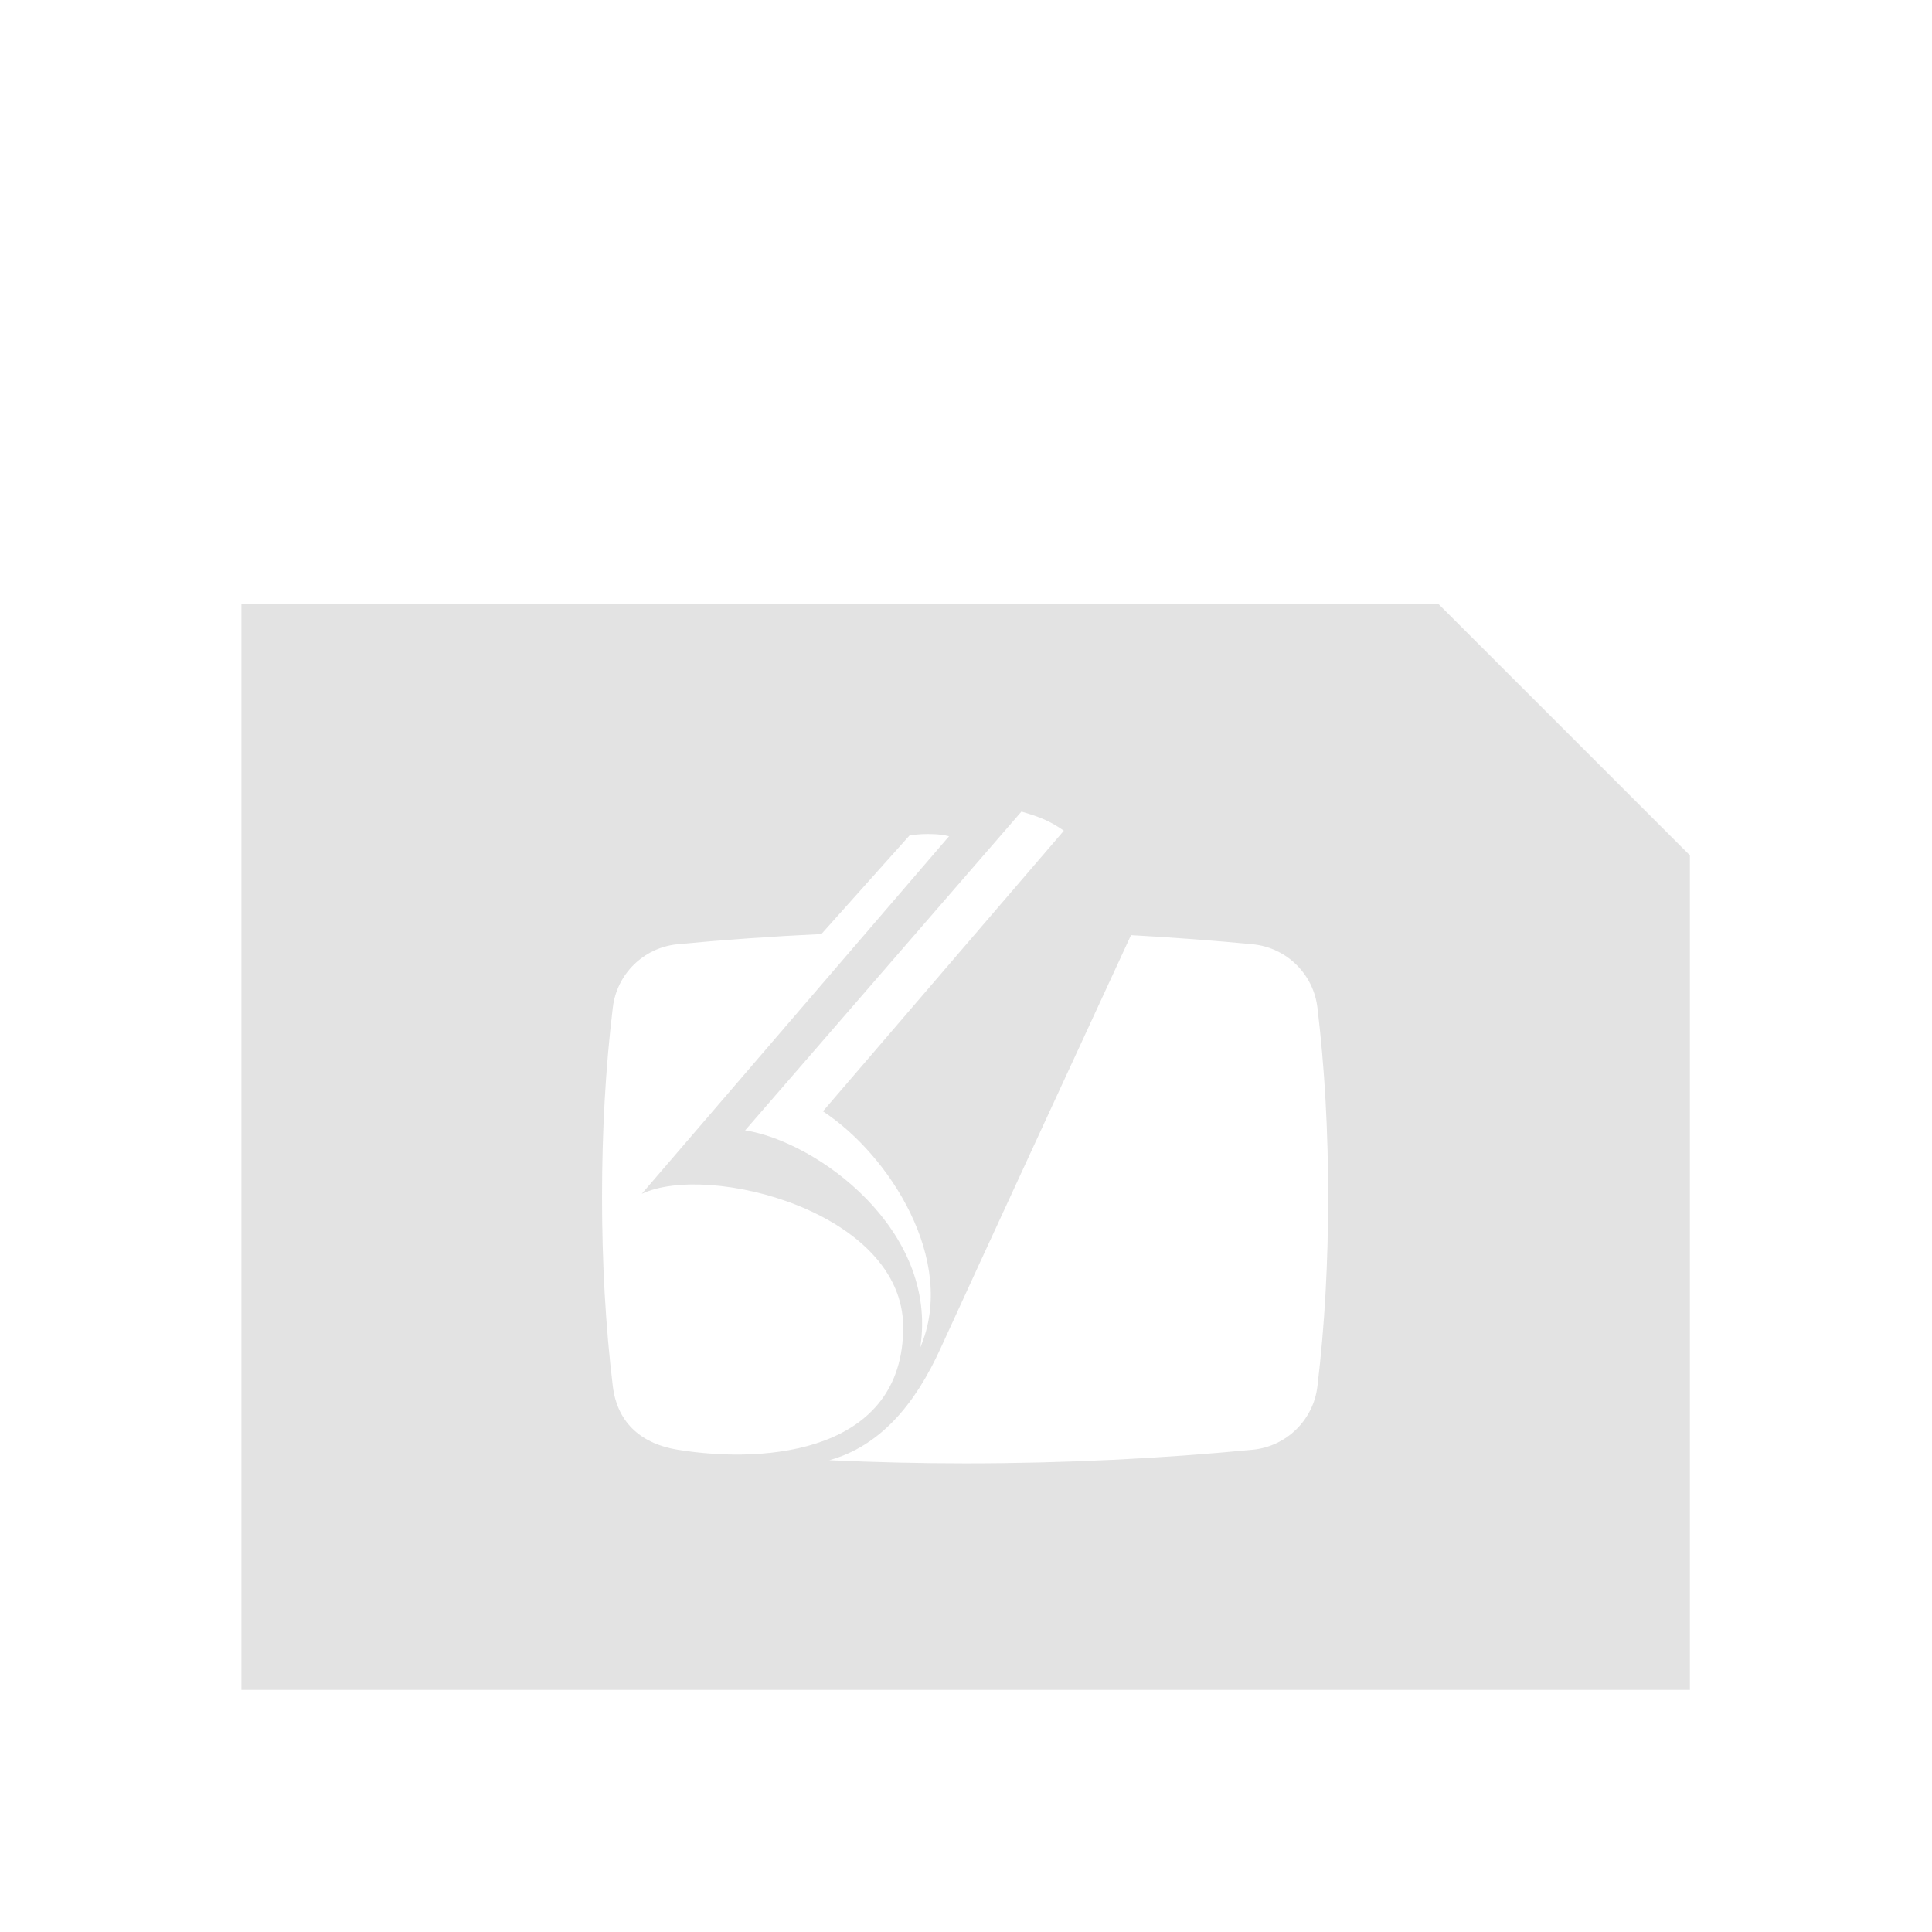 <?xml version="1.0" encoding="UTF-8" standalone="no"?>
<!-- Created with Inkscape (http://www.inkscape.org/) -->

<svg
     xmlns:dc="http://purl.org/dc/elements/1.1/"
     xmlns:cc="http://creativecommons.org/ns#"
     xmlns:rdf="http://www.w3.org/1999/02/22-rdf-syntax-ns#"
     xmlns:svg="http://www.w3.org/2000/svg"
     xmlns="http://www.w3.org/2000/svg"
     xmlns:sodipodi="http://sodipodi.sourceforge.net/DTD/sodipodi-0.dtd"
     xmlns:inkscape="http://www.inkscape.org/namespaces/inkscape"
     width="32"
     height="32"
     viewBox="0 0 8.467 8.467"
     version="1.1"
     id="svg8"
     inkscape:version="0.92+devel (fa9b7f7a5b, 2017-07-19, custom)"
     sodipodi:docname="image-x-eps.svg">
    <defs
         id="defs2" />
    <sodipodi:namedview
         id="base"
         pagecolor="#002466"
         bordercolor="#ffffff"
         borderopacity="0.38"
         inkscape:pageopacity="1"
         inkscape:pageshadow="2"
         inkscape:zoom="13.40625"
         inkscape:cx="32"
         inkscape:cy="31.816331"
         inkscape:document-units="px"
         inkscape:current-layer="svg8"
         inkscape:document-rotation="0"
         showgrid="false"
         inkscape:showpageshadow="false"
         borderlayer="true"
         inkscape:window-width="1920"
         inkscape:window-height="1051"
         inkscape:window-x="0"
         inkscape:window-y="0"
         inkscape:window-maximized="1"
         inkscape:snap-page="true"
         inkscape:snap-grids="false"
         inkscape:snap-to-guides="false"
         showguides="false"
         inkscape:guide-bbox="true"
         inkscape:lockguides="true"
         inkscape:measure-start="1.71097,29.6548"
         inkscape:measure-end="1.71097,0"
         inkscape:object-paths="true"
         units="px">
        <sodipodi:guide
             position="12.154,7.846"
             orientation="0,1"
             id="guide816"
             inkscape:locked="true" />
    </sodipodi:namedview>
    <g
         id="g841"
         inkscape:label="#image-x-generic"
         transform="scale(0.529)"
         style="stroke-width:2">
        <rect
             inkscape:label="#boundary"
             y="0"
             x="0"
             height="16"
             width="16"
             id="rect837"
             style="fill:none;stroke-width:1.33" />
        <path
             style="opacity:0.6;fill:#d0d0d0;stroke-width:3.258"
             d="m 8,20 v 36 c 16,0 32,0 48,0 V 28.344 L 47.654,20 C 34.436,20 21.218,20 8,20 Z m 25.848,6.895 c 0.653,0.185 0.994,0.344 1.406,0.633 l -7.984,9.299 c 2.179,1.419 4.465,4.95 3.225,7.828 0.611,-3.903 -3.428,-6.829 -5.803,-7.197 z m -3.293,0.748 c 0.252,-0.013 0.585,-0.008 0.895,0.068 L 21.266,39.562 c 2.204,-1.05 8.664,0.591 8.664,4.422 -10e-7,4.095 -4.444,4.554 -7.486,4.055 -1.111,-0.182 -1.98,-0.82 -2.137,-2.104 -0.243,-2.006 -0.357,-4.109 -0.357,-6.271 0,-2.162 0.114,-4.265 0.357,-6.271 0.13,-1.115 1.02,-1.989 2.137,-2.102 1.542,-0.148 3.136,-0.261 4.775,-0.338 l 2.922,-3.268 c -0.009,0.002 0.162,-0.03 0.414,-0.043 z m 6.924,3.346 c 1.382,0.076 2.731,0.177 4.041,0.303 1.117,0.113 2.006,0.987 2.137,2.102 0.243,2.007 0.355,4.11 0.355,6.271 0,2.163 -0.113,4.266 -0.355,6.271 -0.13,1.115 -1.02,1.992 -2.137,2.104 -3.001,0.29 -6.201,0.453 -9.537,0.453 -1.544,-10e-7 -3.021,-0.037 -4.502,-0.105 -0.003,9.12e-4 -0.006,10e-4 -0.01,0.002 v -0.002 c 0.003,1.44e-4 0.007,-1.44e-4 0.01,0 1.684,-0.467 2.848,-1.848 3.697,-3.727 0.576,-1.277 6.301,-13.672 6.301,-13.672 z"
             transform="scale(0.25)"
             id="rect816"
             inkscape:connector-curvature="0"
             sodipodi:nodetypes="cccccccccccccccsccscccccccccsccscccccc"
             inkscape:label="#1" />
    </g>
</svg>
